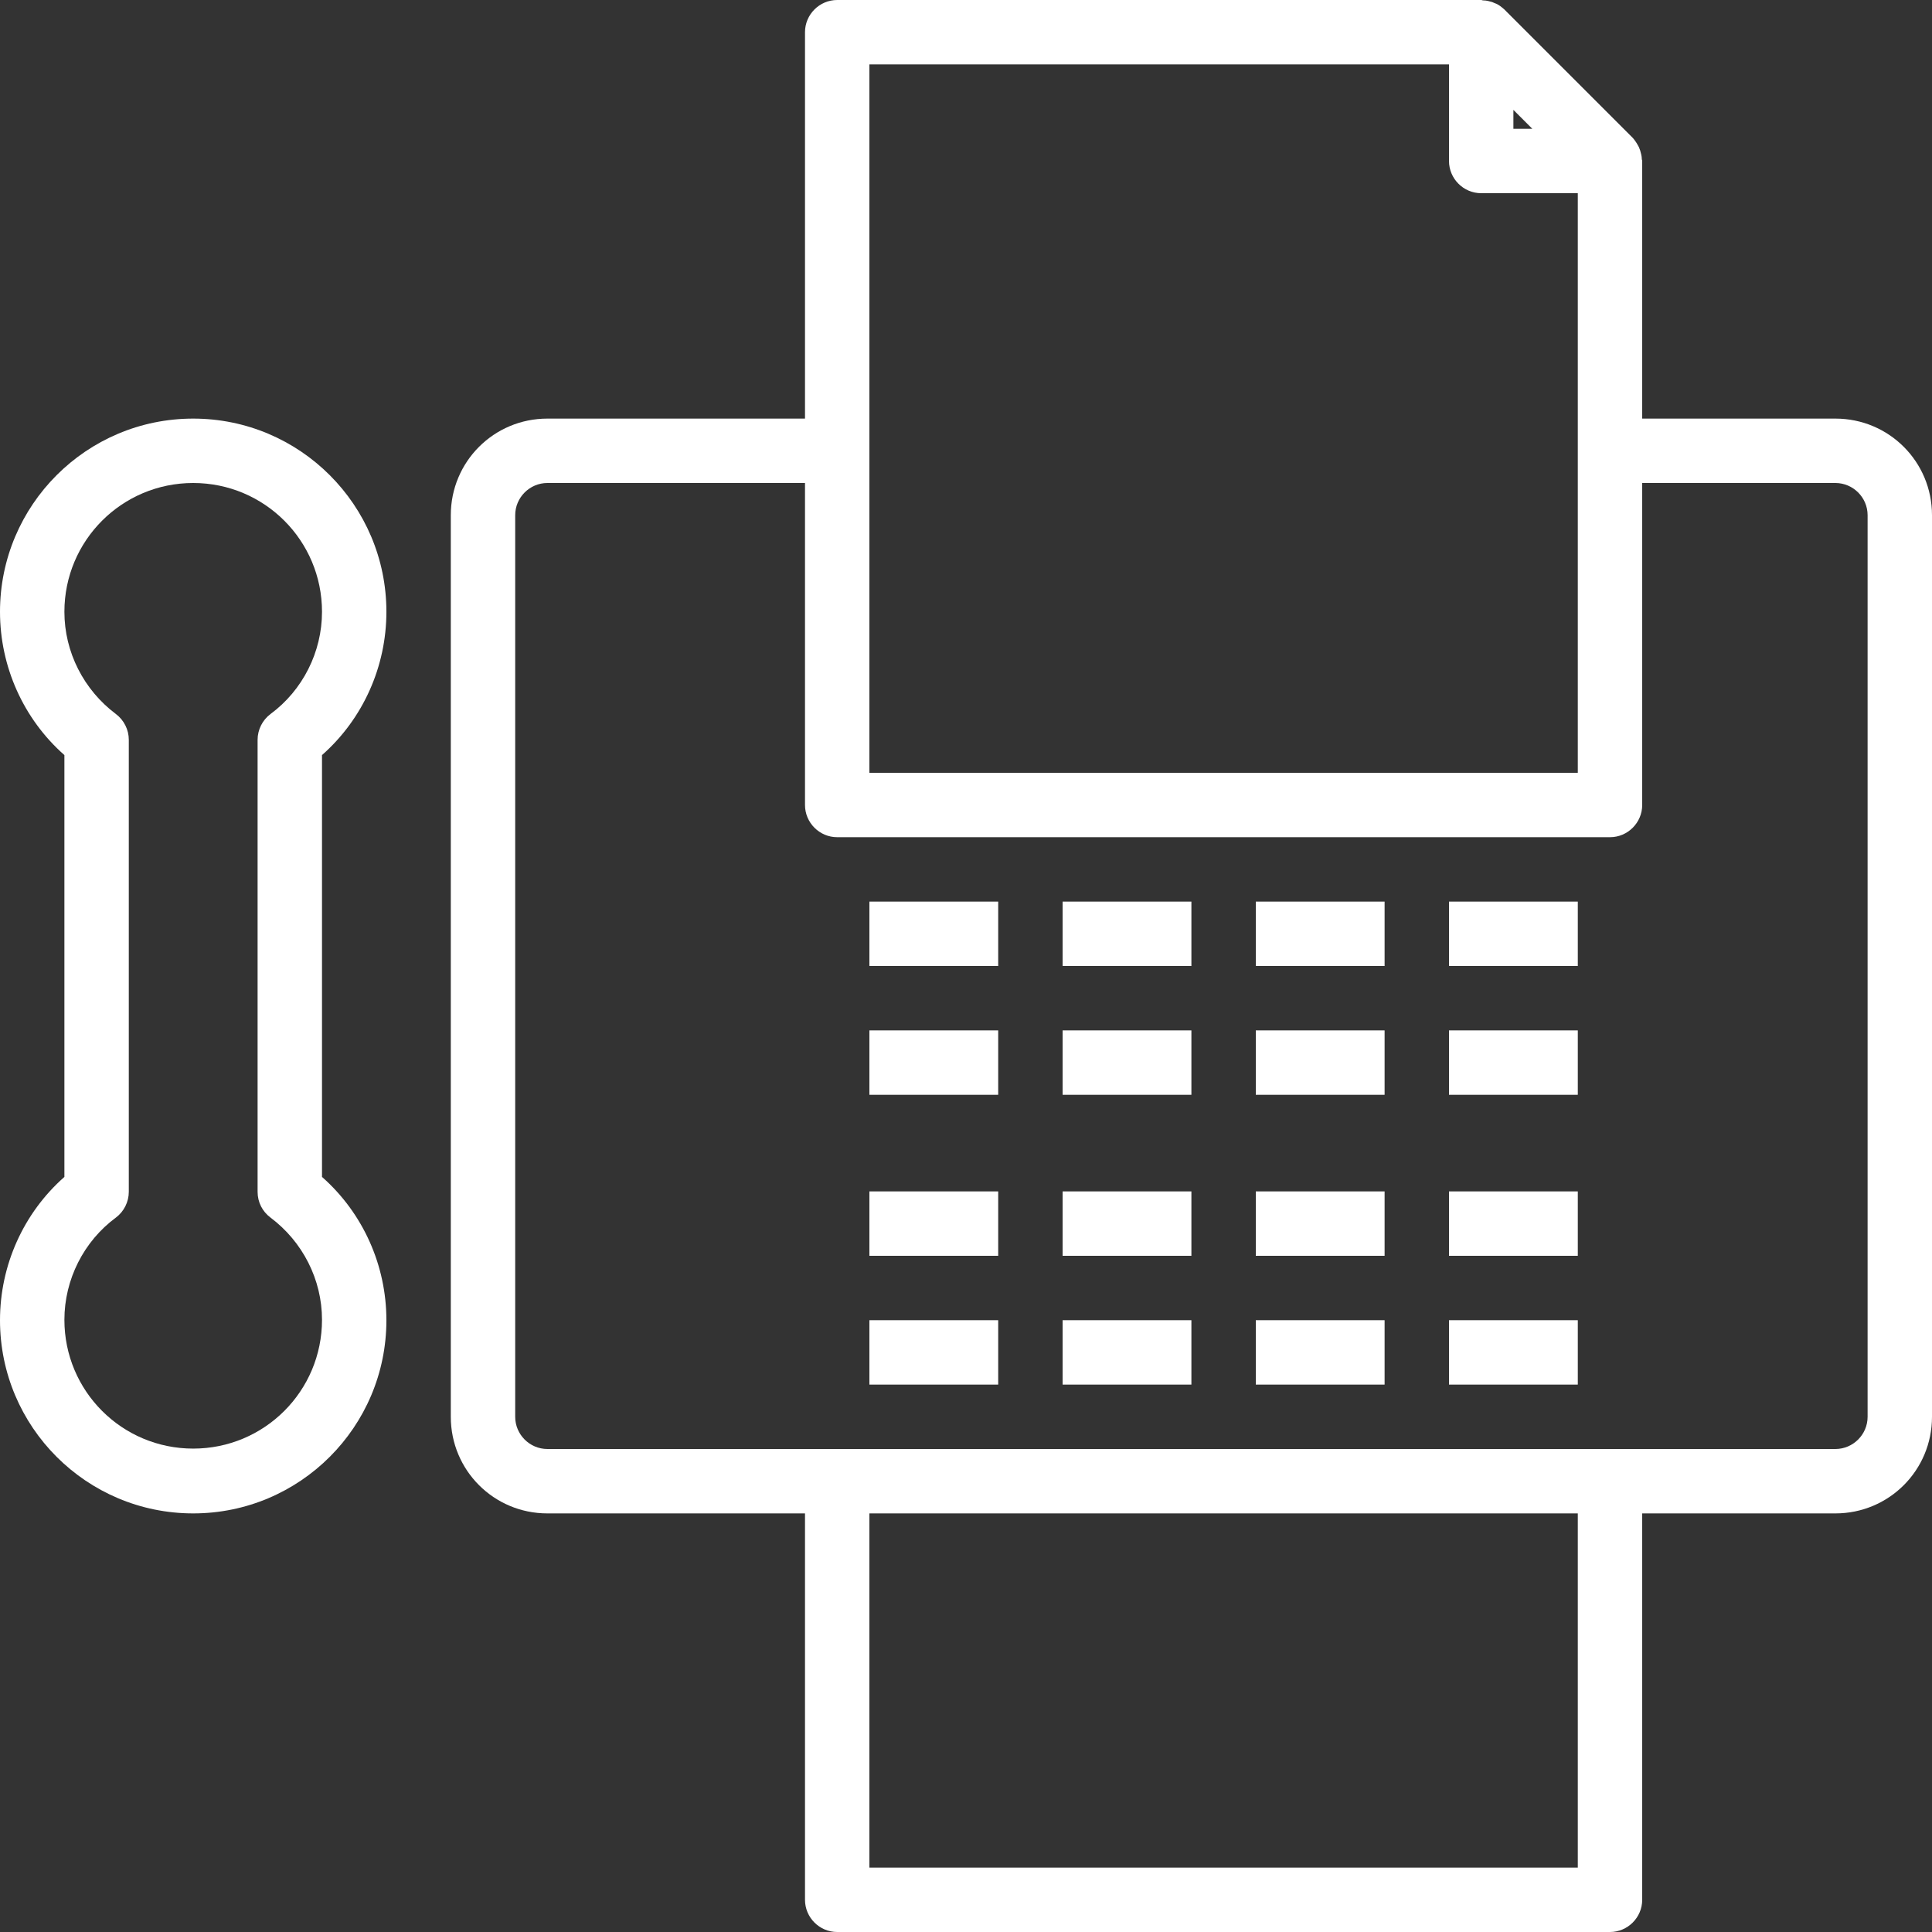 <?xml version="1.0" encoding="utf-8"?>
<!-- Generator: Adobe Illustrator 19.0.0, SVG Export Plug-In . SVG Version: 6.00 Build 0)  -->
<svg version="1.1" id="Capa_1" xmlns="http://www.w3.org/2000/svg" xmlns:xlink="http://www.w3.org/1999/xlink" x="0px" y="0px"
	 viewBox="-180 58.3 480 480" style="enable-background:new -180 58.3 480 480;" xml:space="preserve">
<rect x="-180" y="58.3" width="480" height="480" fill="#333333" stroke="none"/>
<style type="text/css">
	.st0{fill:#FFFFFF;}
</style>
<g>
	<g>
		<g>
			<path class="st0" d="M276,162.3h-48v-64c0-0.2-0.1-0.3-0.1-0.5c0-0.7-0.2-1.4-0.4-2.1c-0.1-0.3-0.2-0.5-0.3-0.8
				c-0.4-0.8-0.9-1.6-1.5-2.3l-32-32c-0.7-0.6-1.4-1.2-2.3-1.5c-0.2-0.1-0.5-0.2-0.7-0.3c-0.7-0.2-1.4-0.4-2.2-0.4
				c-0.2,0-0.3-0.1-0.5-0.1H28c-4.4,0-8,3.6-8,8v96h-64c-13.3,0-24,10.7-24,24v224c0,13.3,10.7,24,24,24h64v96c0,4.4,3.6,8,8,8h192
				c4.4,0,8-3.6,8-8v-96h48c13.3,0,24-10.7,24-24v-224C300,173,289.3,162.3,276,162.3z M196,85.6l4.7,4.7H196V85.6z M36,74.3h144v24
				c0,4.4,3.6,8,8,8h24v144H36V74.3z M212,522.3H36v-88h176V522.3z M284,410.3c0,4.4-3.6,8-8,8H-44c-4.4,0-8-3.6-8-8v-224
				c0-4.4,3.6-8,8-8h64v80c0,4.4,3.6,8,8,8h192c4.4,0,8-3.6,8-8v-80h48c4.4,0,8,3.6,8,8V410.3z"/>
			<path class="st0" d="M-84,210.3c0-26.5-21.5-48-48-48s-48,21.5-48,48c0,13.6,5.8,26.6,16,35.6v104.8c-10.2,9-16,22-16,35.6
				c0,26.5,21.5,48,48,48s48-21.5,48-48c0-13.6-5.8-26.6-16-35.6V245.9C-89.8,236.9-84,223.9-84,210.3z M-112.8,360.8
				c8,6,12.8,15.4,12.8,25.4c0,17.7-14.3,32-32,32s-32-14.3-32-32c0-10,4.8-19.5,12.8-25.4c2-1.5,3.2-3.9,3.2-6.4V242.1
				c0-2.5-1.2-4.9-3.2-6.4c-8-6-12.8-15.4-12.8-25.4c0-17.7,14.3-32,32-32s32,14.3,32,32c0,10-4.8,19.5-12.8,25.4
				c-2,1.5-3.2,3.9-3.2,6.4v112.3C-116,357-114.8,359.3-112.8,360.8z"/>
			<rect x="36" y="282.3" class="st0" width="32" height="16"/>
			<rect x="36" y="314.3" class="st0" width="32" height="16"/>
			<rect x="36" y="354.3" class="st0" width="32" height="16"/>
			<rect x="36" y="386.3" class="st0" width="32" height="16"/>
			<rect x="84" y="282.3" class="st0" width="32" height="16"/>
			<rect x="84" y="314.3" class="st0" width="32" height="16"/>
			<rect x="84" y="354.3" class="st0" width="32" height="16"/>
			<rect x="84" y="386.3" class="st0" width="32" height="16"/>
			<rect x="132" y="282.3" class="st0" width="32" height="16"/>
			<rect x="132" y="314.3" class="st0" width="32" height="16"/>
			<rect x="132" y="354.3" class="st0" width="32" height="16"/>
			<rect x="132" y="386.3" class="st0" width="32" height="16"/>
			<rect x="180" y="282.3" class="st0" width="32" height="16"/>
			<rect x="180" y="314.3" class="st0" width="32" height="16"/>
			<rect x="180" y="354.3" class="st0" width="32" height="16"/>
			<rect x="180" y="386.3" class="st0" width="32" height="16"/>
		</g>
	</g>
</g>
</svg>
